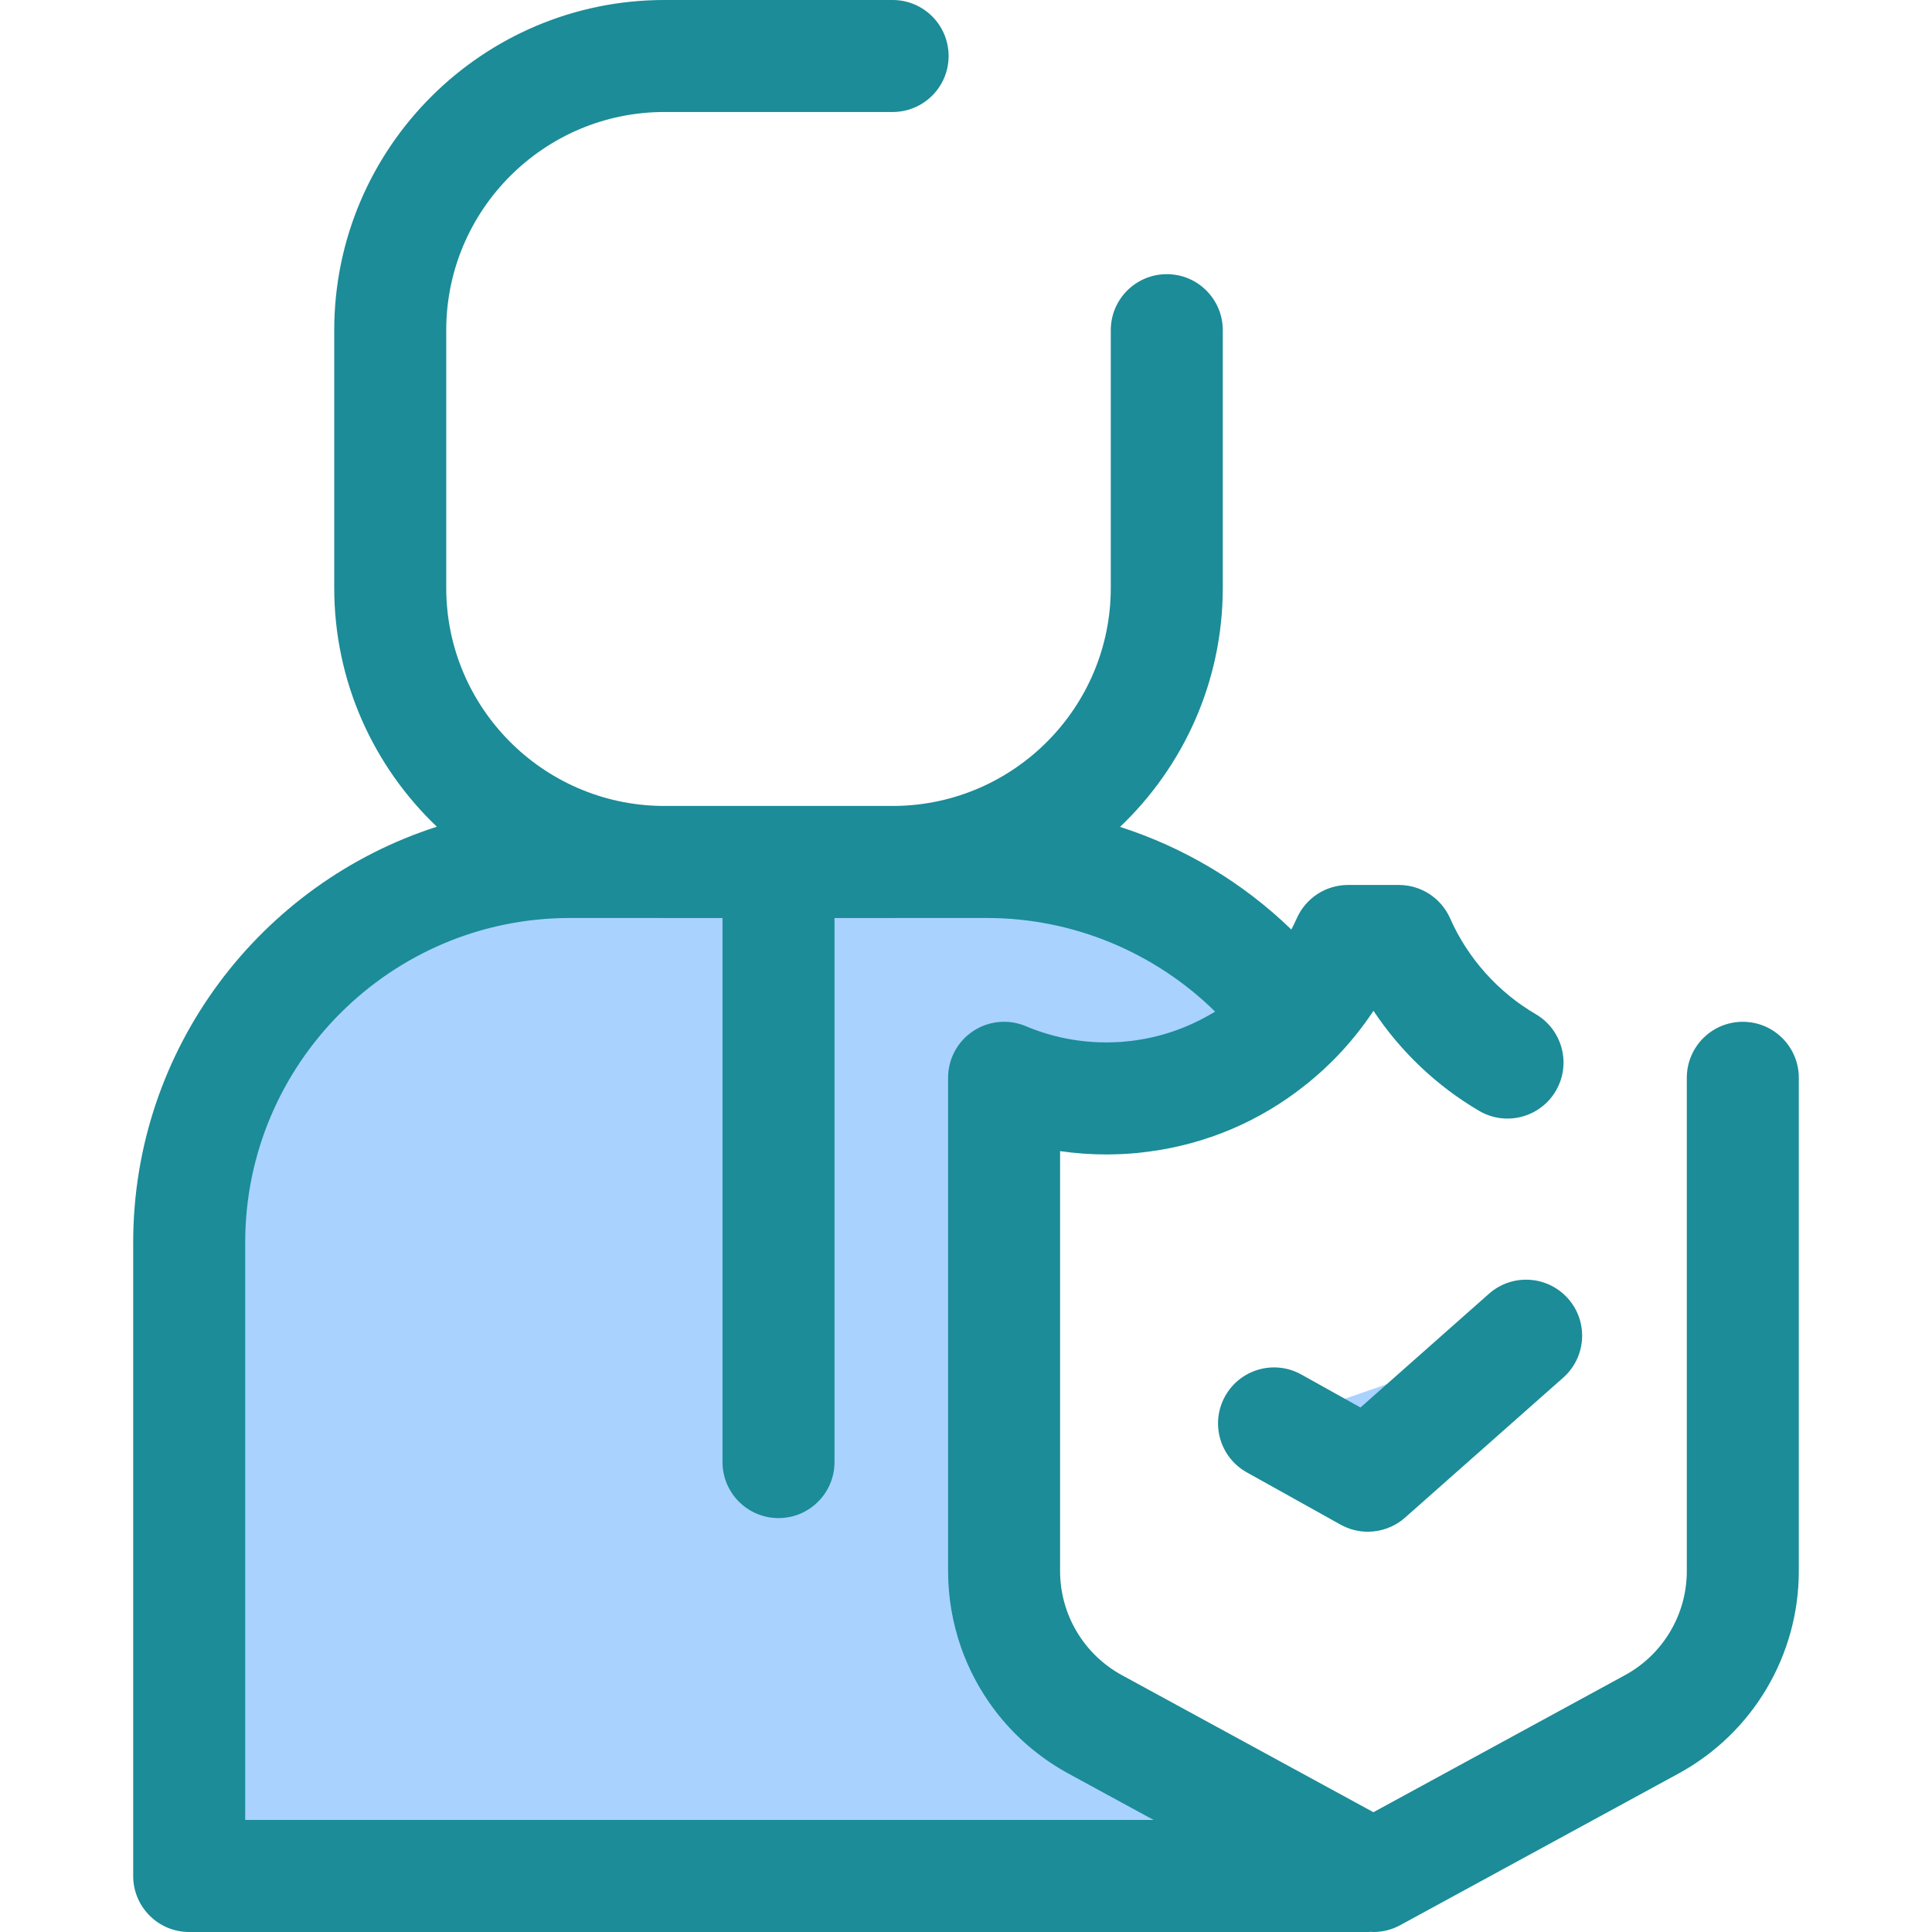 <svg width="33" height="33" viewBox="0 0 33 33" fill="none" xmlns="http://www.w3.org/2000/svg">
<path d="M18.706 29.453C17.747 28.931 17.151 27.926 17.151 26.835V18.409C17.689 18.636 18.28 18.762 18.901 18.762C20.163 18.762 21.304 18.242 22.122 17.405C20.94 15.78 19.025 14.723 16.862 14.723H15.247H11.349H9.734C6.143 14.723 3.232 17.634 3.232 21.225V32.043H23.364V31.991L18.706 29.453Z" fill="#A9D2FF"/>
<path d="M29.768 17.453C29.24 17.453 28.812 17.881 28.812 18.409V26.835C28.812 27.576 28.407 28.258 27.756 28.613L23.459 30.954L19.163 28.613C18.512 28.258 18.107 27.576 18.107 26.835V19.662C18.369 19.7 18.633 19.719 18.901 19.719C18.982 19.719 19.063 19.716 19.143 19.713C19.165 19.712 19.186 19.711 19.207 19.71C19.279 19.706 19.352 19.701 19.424 19.694C19.458 19.69 19.492 19.686 19.527 19.682C19.562 19.678 19.598 19.674 19.633 19.669C20.605 19.54 21.515 19.154 22.284 18.543C22.307 18.525 22.331 18.506 22.354 18.488C22.382 18.465 22.409 18.442 22.436 18.419C22.491 18.372 22.546 18.324 22.599 18.275C22.608 18.267 22.616 18.259 22.625 18.251C22.686 18.194 22.746 18.135 22.805 18.076C22.805 18.075 22.806 18.075 22.806 18.074C22.806 18.074 22.807 18.074 22.807 18.074C23.048 17.827 23.267 17.557 23.46 17.265C23.922 17.961 24.544 18.553 25.266 18.975C25.722 19.242 26.308 19.088 26.575 18.632C26.842 18.176 26.688 17.59 26.232 17.323C25.589 16.948 25.069 16.366 24.769 15.686C24.616 15.34 24.273 15.116 23.894 15.116H23.025C22.646 15.116 22.303 15.339 22.15 15.686C22.121 15.751 22.089 15.815 22.057 15.877C21.227 15.073 20.223 14.474 19.131 14.124C20.211 13.096 20.886 11.646 20.886 10.041V5.64C20.886 5.111 20.458 4.683 19.93 4.683C19.401 4.683 18.973 5.111 18.973 5.64V10.041C18.973 12.08 17.327 13.74 15.294 13.766H11.301C9.268 13.74 7.622 12.08 7.622 10.041V5.64C7.622 3.585 9.294 1.913 11.349 1.913H15.247C15.775 1.913 16.203 1.485 16.203 0.957C16.203 0.428 15.775 0 15.247 0H11.349C8.239 0 5.709 2.53 5.709 5.64V10.041C5.709 11.645 6.383 13.093 7.462 14.121C4.457 15.085 2.275 17.904 2.275 21.225V32.043C2.275 32.572 2.703 33 3.232 33H23.364C23.382 33 23.399 32.998 23.417 32.997C23.431 32.998 23.445 33 23.459 33C23.617 33 23.775 32.961 23.917 32.883L28.671 30.293C29.938 29.602 30.725 28.277 30.725 26.835V18.41C30.725 17.881 30.297 17.453 29.768 17.453ZM4.188 31.087V21.225C4.188 18.167 6.676 15.68 9.734 15.68H11.301C11.317 15.68 11.333 15.681 11.349 15.681H12.341V24.973C12.341 25.501 12.769 25.93 13.298 25.93C13.826 25.93 14.254 25.501 14.254 24.973V15.681H15.247C15.263 15.681 15.278 15.68 15.294 15.68H16.862C18.324 15.68 19.725 16.265 20.755 17.279C20.353 17.525 19.904 17.694 19.428 17.765C19.425 17.766 19.422 17.767 19.419 17.767C19.345 17.778 19.27 17.786 19.195 17.792C19.183 17.793 19.171 17.795 19.159 17.796C19.079 17.801 18.998 17.804 18.918 17.805C18.912 17.805 18.906 17.805 18.901 17.805C18.422 17.805 17.958 17.712 17.522 17.528C17.227 17.403 16.889 17.435 16.622 17.612C16.354 17.789 16.194 18.089 16.194 18.409V26.834C16.194 27.285 16.271 27.725 16.415 28.137C16.733 29.044 17.377 29.818 18.248 30.293L19.704 31.086H4.188V31.087Z" fill="#1B8C98"/>
<path d="M21.762 24.313L23.364 25.206L26.067 22.815" fill="#A9D2FF"/>
<path d="M23.363 26.163C23.204 26.163 23.044 26.123 22.898 26.042L21.296 25.149C20.835 24.892 20.669 24.309 20.926 23.848C21.183 23.386 21.766 23.22 22.228 23.478L23.238 24.041L25.433 22.098C25.829 21.748 26.433 21.785 26.784 22.181C27.134 22.576 27.097 23.181 26.701 23.531L23.998 25.923C23.819 26.081 23.592 26.163 23.363 26.163Z" fill="#1B8C98"/>
</svg>
